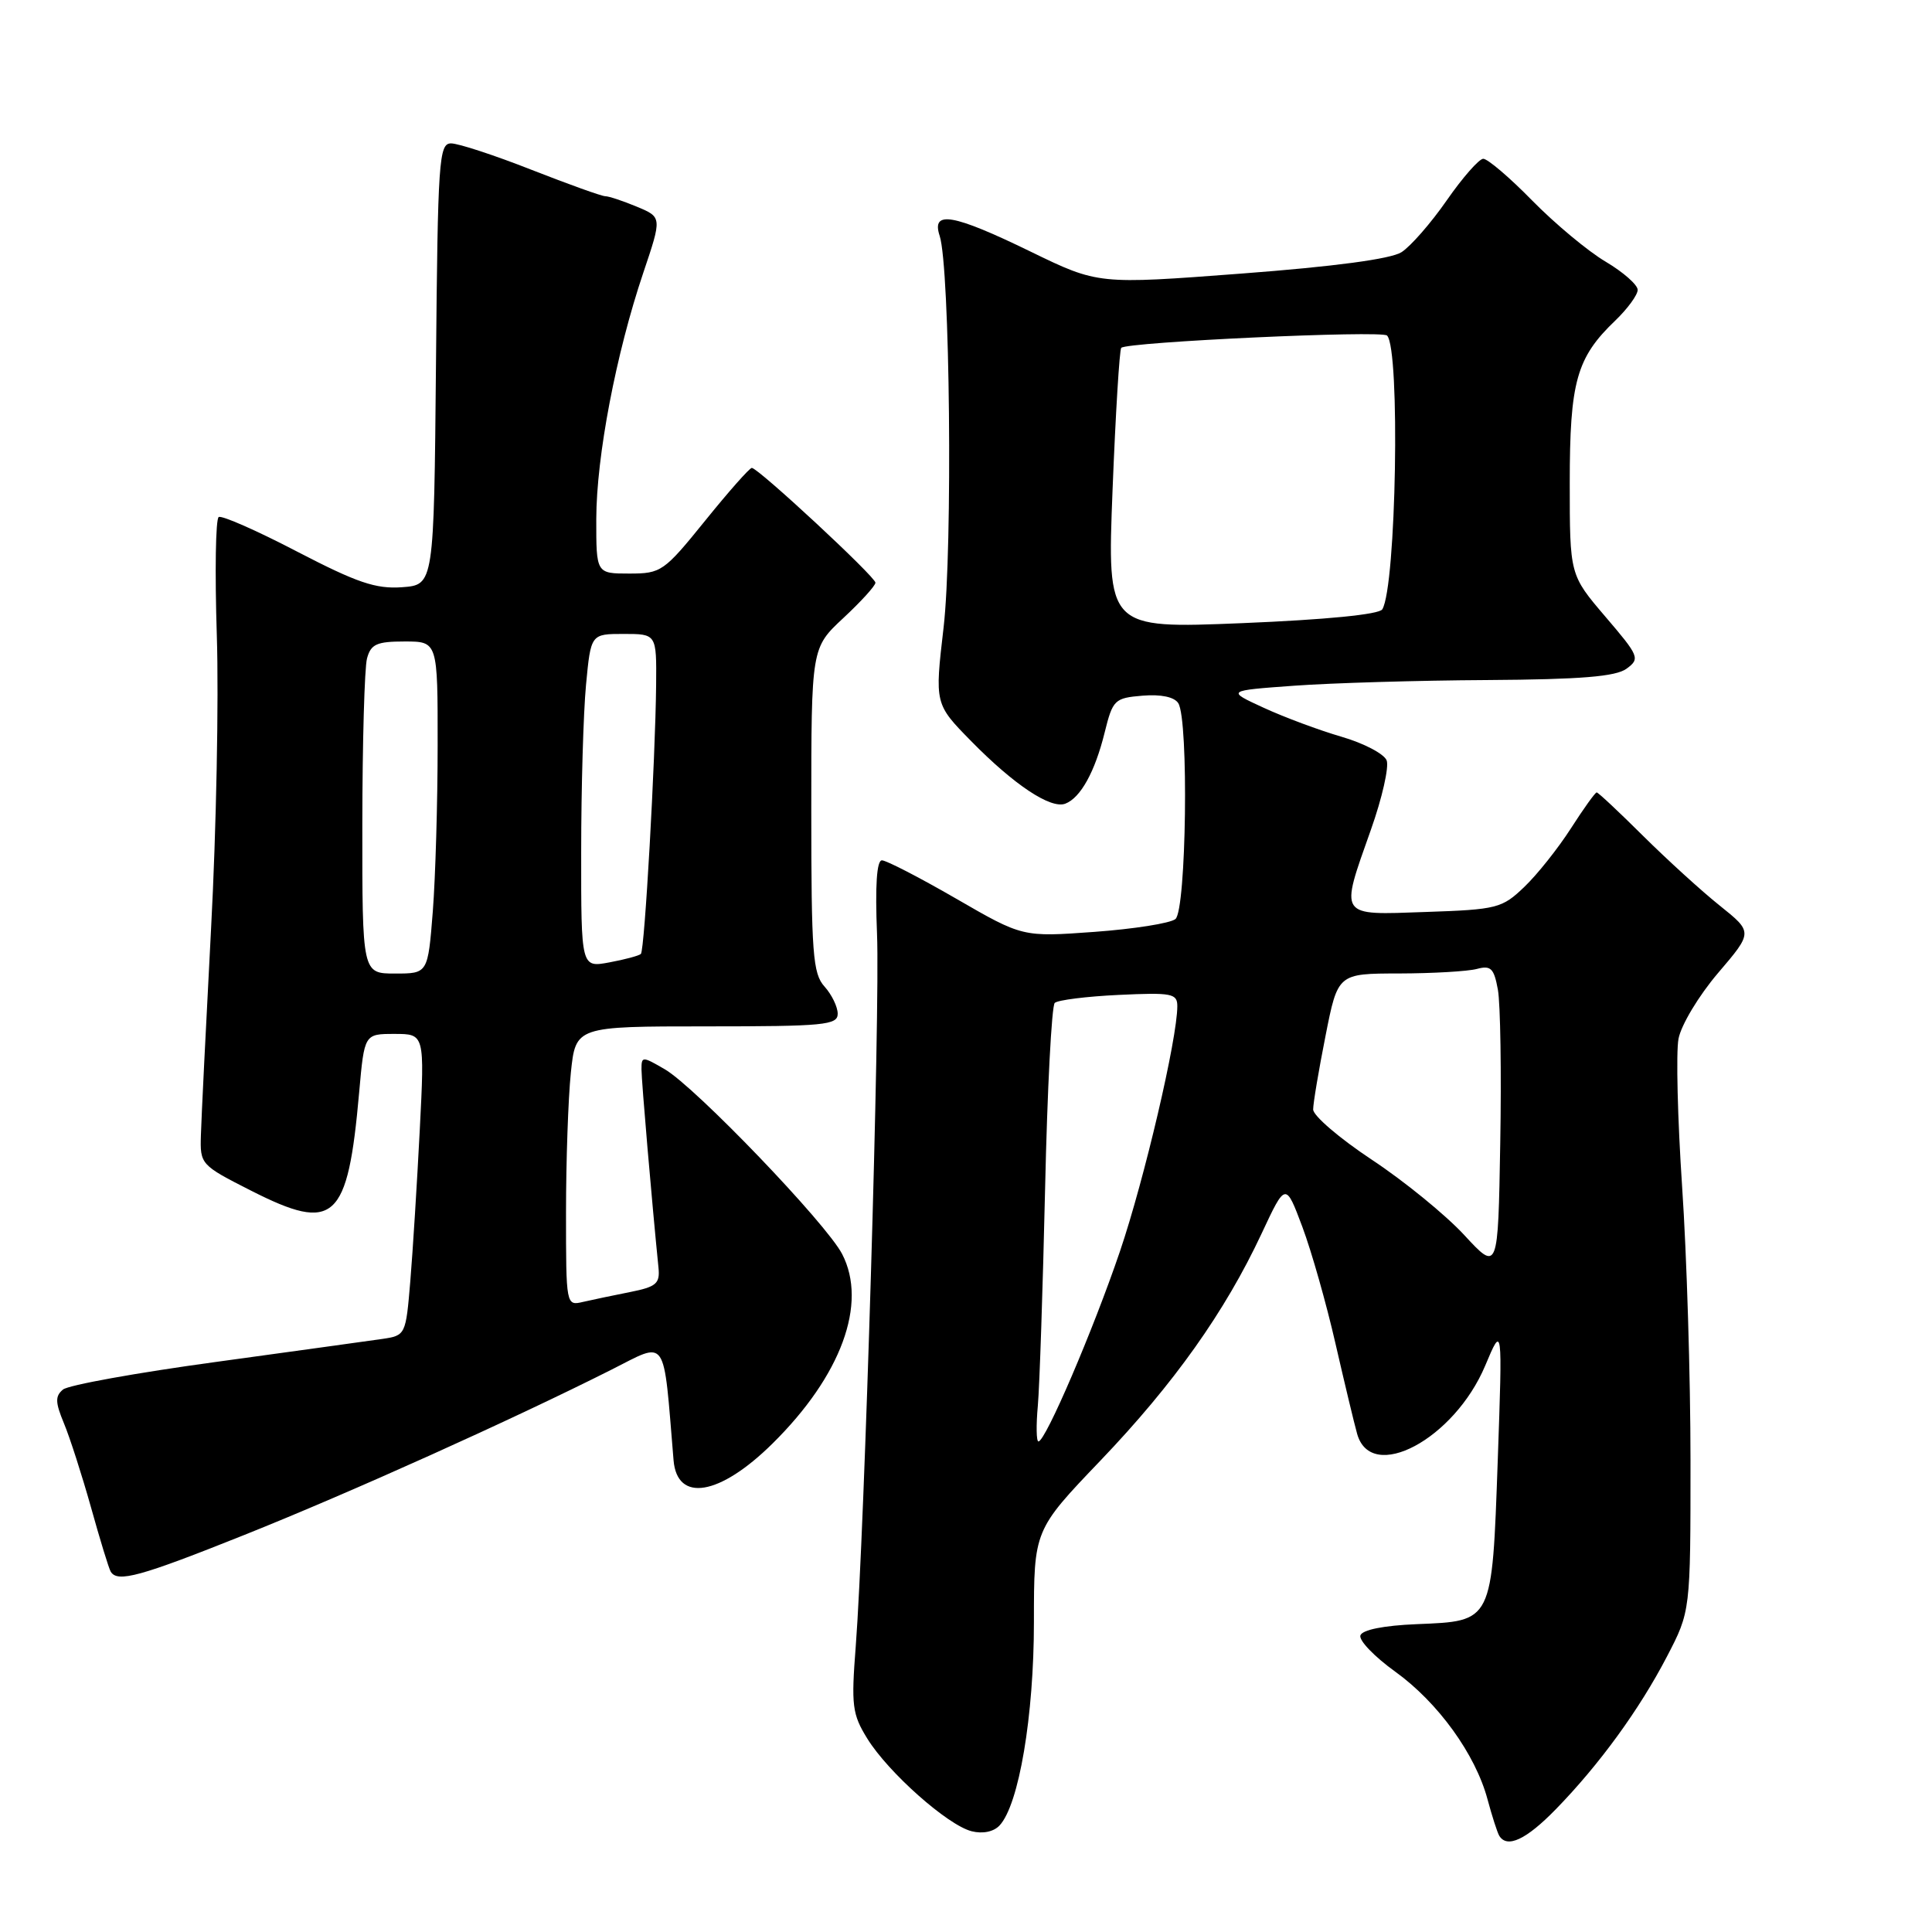 <?xml version="1.0" encoding="UTF-8" standalone="no"?>
<!DOCTYPE svg PUBLIC "-//W3C//DTD SVG 1.1//EN" "http://www.w3.org/Graphics/SVG/1.1/DTD/svg11.dtd" >
<svg xmlns="http://www.w3.org/2000/svg" xmlns:xlink="http://www.w3.org/1999/xlink" version="1.1" viewBox="0 0 256 256">
 <g >
 <path fill="currentColor"
d=" M 206.14 239.75 C 211.92 233.82 217.21 226.55 220.88 219.50 C 224.00 213.50 224.00 213.50 224.00 193.53 C 224.00 182.54 223.50 166.22 222.89 157.25 C 222.29 148.28 222.07 139.46 222.41 137.65 C 222.75 135.83 225.10 131.92 227.65 128.93 C 232.27 123.52 232.27 123.52 227.89 120.01 C 225.47 118.08 220.90 113.91 217.71 110.75 C 214.53 107.59 211.77 105.00 211.57 105.00 C 211.37 105.00 209.83 107.15 208.15 109.77 C 206.46 112.40 203.69 115.89 201.98 117.52 C 199.03 120.35 198.38 120.52 188.94 120.84 C 177.25 121.25 177.51 121.65 181.66 109.92 C 183.14 105.75 184.07 101.63 183.74 100.76 C 183.40 99.89 180.71 98.48 177.75 97.62 C 174.79 96.76 170.15 95.03 167.44 93.78 C 162.50 91.51 162.50 91.51 171.50 90.86 C 176.45 90.50 187.95 90.16 197.06 90.11 C 209.50 90.03 214.09 89.65 215.52 88.61 C 217.34 87.28 217.21 86.96 212.71 81.70 C 208.00 76.18 208.00 76.18 208.00 63.99 C 208.00 50.57 208.89 47.39 214.05 42.46 C 215.67 40.90 217.00 39.08 217.00 38.41 C 217.00 37.74 215.09 36.06 212.75 34.67 C 210.41 33.29 206.04 29.64 203.03 26.58 C 200.03 23.51 197.10 21.02 196.53 21.04 C 195.97 21.06 193.79 23.54 191.70 26.55 C 189.61 29.56 186.91 32.65 185.70 33.42 C 184.27 34.32 176.82 35.32 164.50 36.25 C 145.51 37.69 145.51 37.69 136.58 33.35 C 126.27 28.33 123.38 27.83 124.51 31.25 C 125.88 35.43 126.25 72.63 125.03 83.15 C 123.85 93.28 123.85 93.28 128.68 98.20 C 134.37 104.00 139.23 107.23 141.16 106.49 C 143.18 105.72 145.09 102.26 146.37 97.07 C 147.45 92.71 147.68 92.49 151.40 92.18 C 153.84 91.98 155.61 92.35 156.13 93.18 C 157.53 95.39 157.20 120.60 155.75 121.78 C 155.06 122.34 150.22 123.10 145.00 123.48 C 135.50 124.17 135.50 124.17 126.70 119.08 C 121.87 116.29 117.44 114.00 116.86 114.00 C 116.17 114.00 115.95 117.35 116.21 123.75 C 116.63 133.85 114.56 202.93 113.39 218.15 C 112.78 225.99 112.92 227.14 114.92 230.37 C 117.70 234.87 125.57 241.85 128.75 242.65 C 130.22 243.02 131.67 242.72 132.45 241.88 C 135.02 239.12 137.00 227.36 137.00 214.92 C 137.00 202.75 137.00 202.75 145.83 193.52 C 155.56 183.34 162.32 173.82 167.17 163.45 C 170.35 156.65 170.35 156.65 172.57 162.57 C 173.79 165.83 175.76 172.78 176.95 178.00 C 178.15 183.22 179.44 188.62 179.83 190.00 C 181.69 196.58 192.69 190.71 196.80 180.95 C 199.09 175.50 199.09 175.50 198.46 193.50 C 197.69 215.09 197.84 214.79 187.71 215.21 C 183.33 215.39 180.51 215.96 180.26 216.70 C 180.04 217.36 182.12 219.52 184.87 221.50 C 190.54 225.58 195.51 232.45 197.11 238.44 C 197.71 240.67 198.41 242.84 198.66 243.25 C 199.70 244.95 202.23 243.76 206.14 239.75 Z  M 32.42 203.37 C 46.40 197.78 67.81 188.14 80.98 181.51 C 88.53 177.71 87.85 176.72 89.25 193.49 C 89.72 199.14 95.36 198.19 102.35 191.29 C 111.47 182.29 114.98 172.73 111.59 166.17 C 109.49 162.11 92.17 144.07 88.10 141.69 C 85.11 139.95 85.00 139.95 85.00 141.69 C 85.00 143.21 86.39 159.40 87.25 167.95 C 87.47 170.08 86.97 170.51 83.50 171.20 C 81.30 171.63 78.49 172.23 77.25 172.51 C 75.01 173.04 75.00 172.98 75.00 160.67 C 75.00 153.86 75.29 145.53 75.64 142.15 C 76.28 136.00 76.28 136.00 93.64 136.00 C 109.20 136.00 111.00 135.83 111.00 134.33 C 111.00 133.41 110.21 131.79 109.25 130.72 C 107.70 129.01 107.50 126.36 107.50 107.32 C 107.50 85.85 107.50 85.85 111.75 81.89 C 114.09 79.71 116.00 77.61 116.00 77.21 C 116.00 76.43 100.46 62.00 99.62 62.00 C 99.32 62.00 96.54 65.15 93.43 69.00 C 87.98 75.74 87.61 76.00 83.39 76.00 C 79.00 76.00 79.00 76.00 79.01 68.75 C 79.03 60.46 81.62 46.88 85.24 36.14 C 87.72 28.78 87.72 28.78 84.39 27.39 C 82.56 26.63 80.68 26.00 80.20 26.00 C 79.73 26.00 75.33 24.42 70.43 22.50 C 65.53 20.57 60.73 19.00 59.77 19.00 C 58.16 19.00 58.01 21.21 57.77 48.25 C 57.50 77.50 57.50 77.50 53.27 77.81 C 49.79 78.06 47.31 77.21 39.37 73.09 C 34.06 70.32 29.38 68.26 28.98 68.51 C 28.57 68.76 28.46 75.84 28.73 84.23 C 29.00 92.63 28.66 110.07 27.97 123.00 C 27.29 135.93 26.68 148.26 26.62 150.42 C 26.50 154.28 26.59 154.38 33.27 157.77 C 44.33 163.38 46.08 161.79 47.59 144.75 C 48.28 137.00 48.28 137.00 52.27 137.00 C 56.27 137.00 56.27 137.00 55.62 149.75 C 55.26 156.76 54.70 165.75 54.37 169.73 C 53.77 176.90 53.75 176.96 50.63 177.42 C 48.91 177.67 38.98 179.04 28.57 180.47 C 18.16 181.89 9.06 183.53 8.35 184.12 C 7.29 185.00 7.32 185.82 8.47 188.59 C 9.25 190.46 10.86 195.47 12.06 199.74 C 13.25 204.01 14.42 207.84 14.67 208.25 C 15.56 209.74 18.57 208.91 32.42 203.37 Z  M 137.52 186.25 C 137.75 183.64 138.18 170.72 138.48 157.54 C 138.77 144.36 139.35 133.27 139.76 132.89 C 140.17 132.51 143.99 132.03 148.25 131.83 C 155.27 131.50 156.00 131.64 156.00 133.32 C 156.00 137.64 151.64 156.25 148.40 165.81 C 144.84 176.28 138.53 191.00 137.60 191.00 C 137.32 191.00 137.28 188.86 137.52 186.25 Z  M 194.01 163.64 C 191.54 160.97 186.03 156.48 181.76 153.66 C 177.49 150.83 174.00 147.84 174.00 147.01 C 174.00 146.18 174.74 141.79 175.64 137.25 C 177.27 129.00 177.27 129.00 185.39 128.99 C 189.85 128.98 194.48 128.71 195.69 128.39 C 197.55 127.89 197.96 128.30 198.48 131.15 C 198.81 132.99 198.96 142.15 198.79 151.50 C 198.50 168.50 198.50 168.50 194.01 163.64 Z  M 147.42 64.91 C 147.82 54.79 148.34 46.33 148.57 46.09 C 149.35 45.31 183.08 43.75 183.79 44.46 C 185.56 46.22 185.01 77.75 183.16 80.74 C 182.74 81.42 175.73 82.11 164.59 82.57 C 146.70 83.30 146.70 83.30 147.42 64.91 Z  M 48.01 109.25 C 48.02 98.39 48.30 88.49 48.63 87.25 C 49.14 85.35 49.92 85.00 53.62 85.00 C 58.00 85.00 58.00 85.00 57.99 98.75 C 57.99 106.31 57.70 116.21 57.35 120.75 C 56.70 129.00 56.70 129.00 52.35 129.00 C 48.00 129.00 48.00 129.00 48.01 109.25 Z  M 77.01 112.86 C 77.01 104.41 77.30 94.46 77.65 90.75 C 78.29 84.00 78.29 84.00 82.64 84.00 C 87.00 84.00 87.00 84.00 86.94 90.75 C 86.84 100.67 85.42 125.92 84.92 126.40 C 84.69 126.63 82.81 127.14 80.75 127.52 C 77.00 128.22 77.00 128.22 77.01 112.86 Z "/>
</g>
</svg>